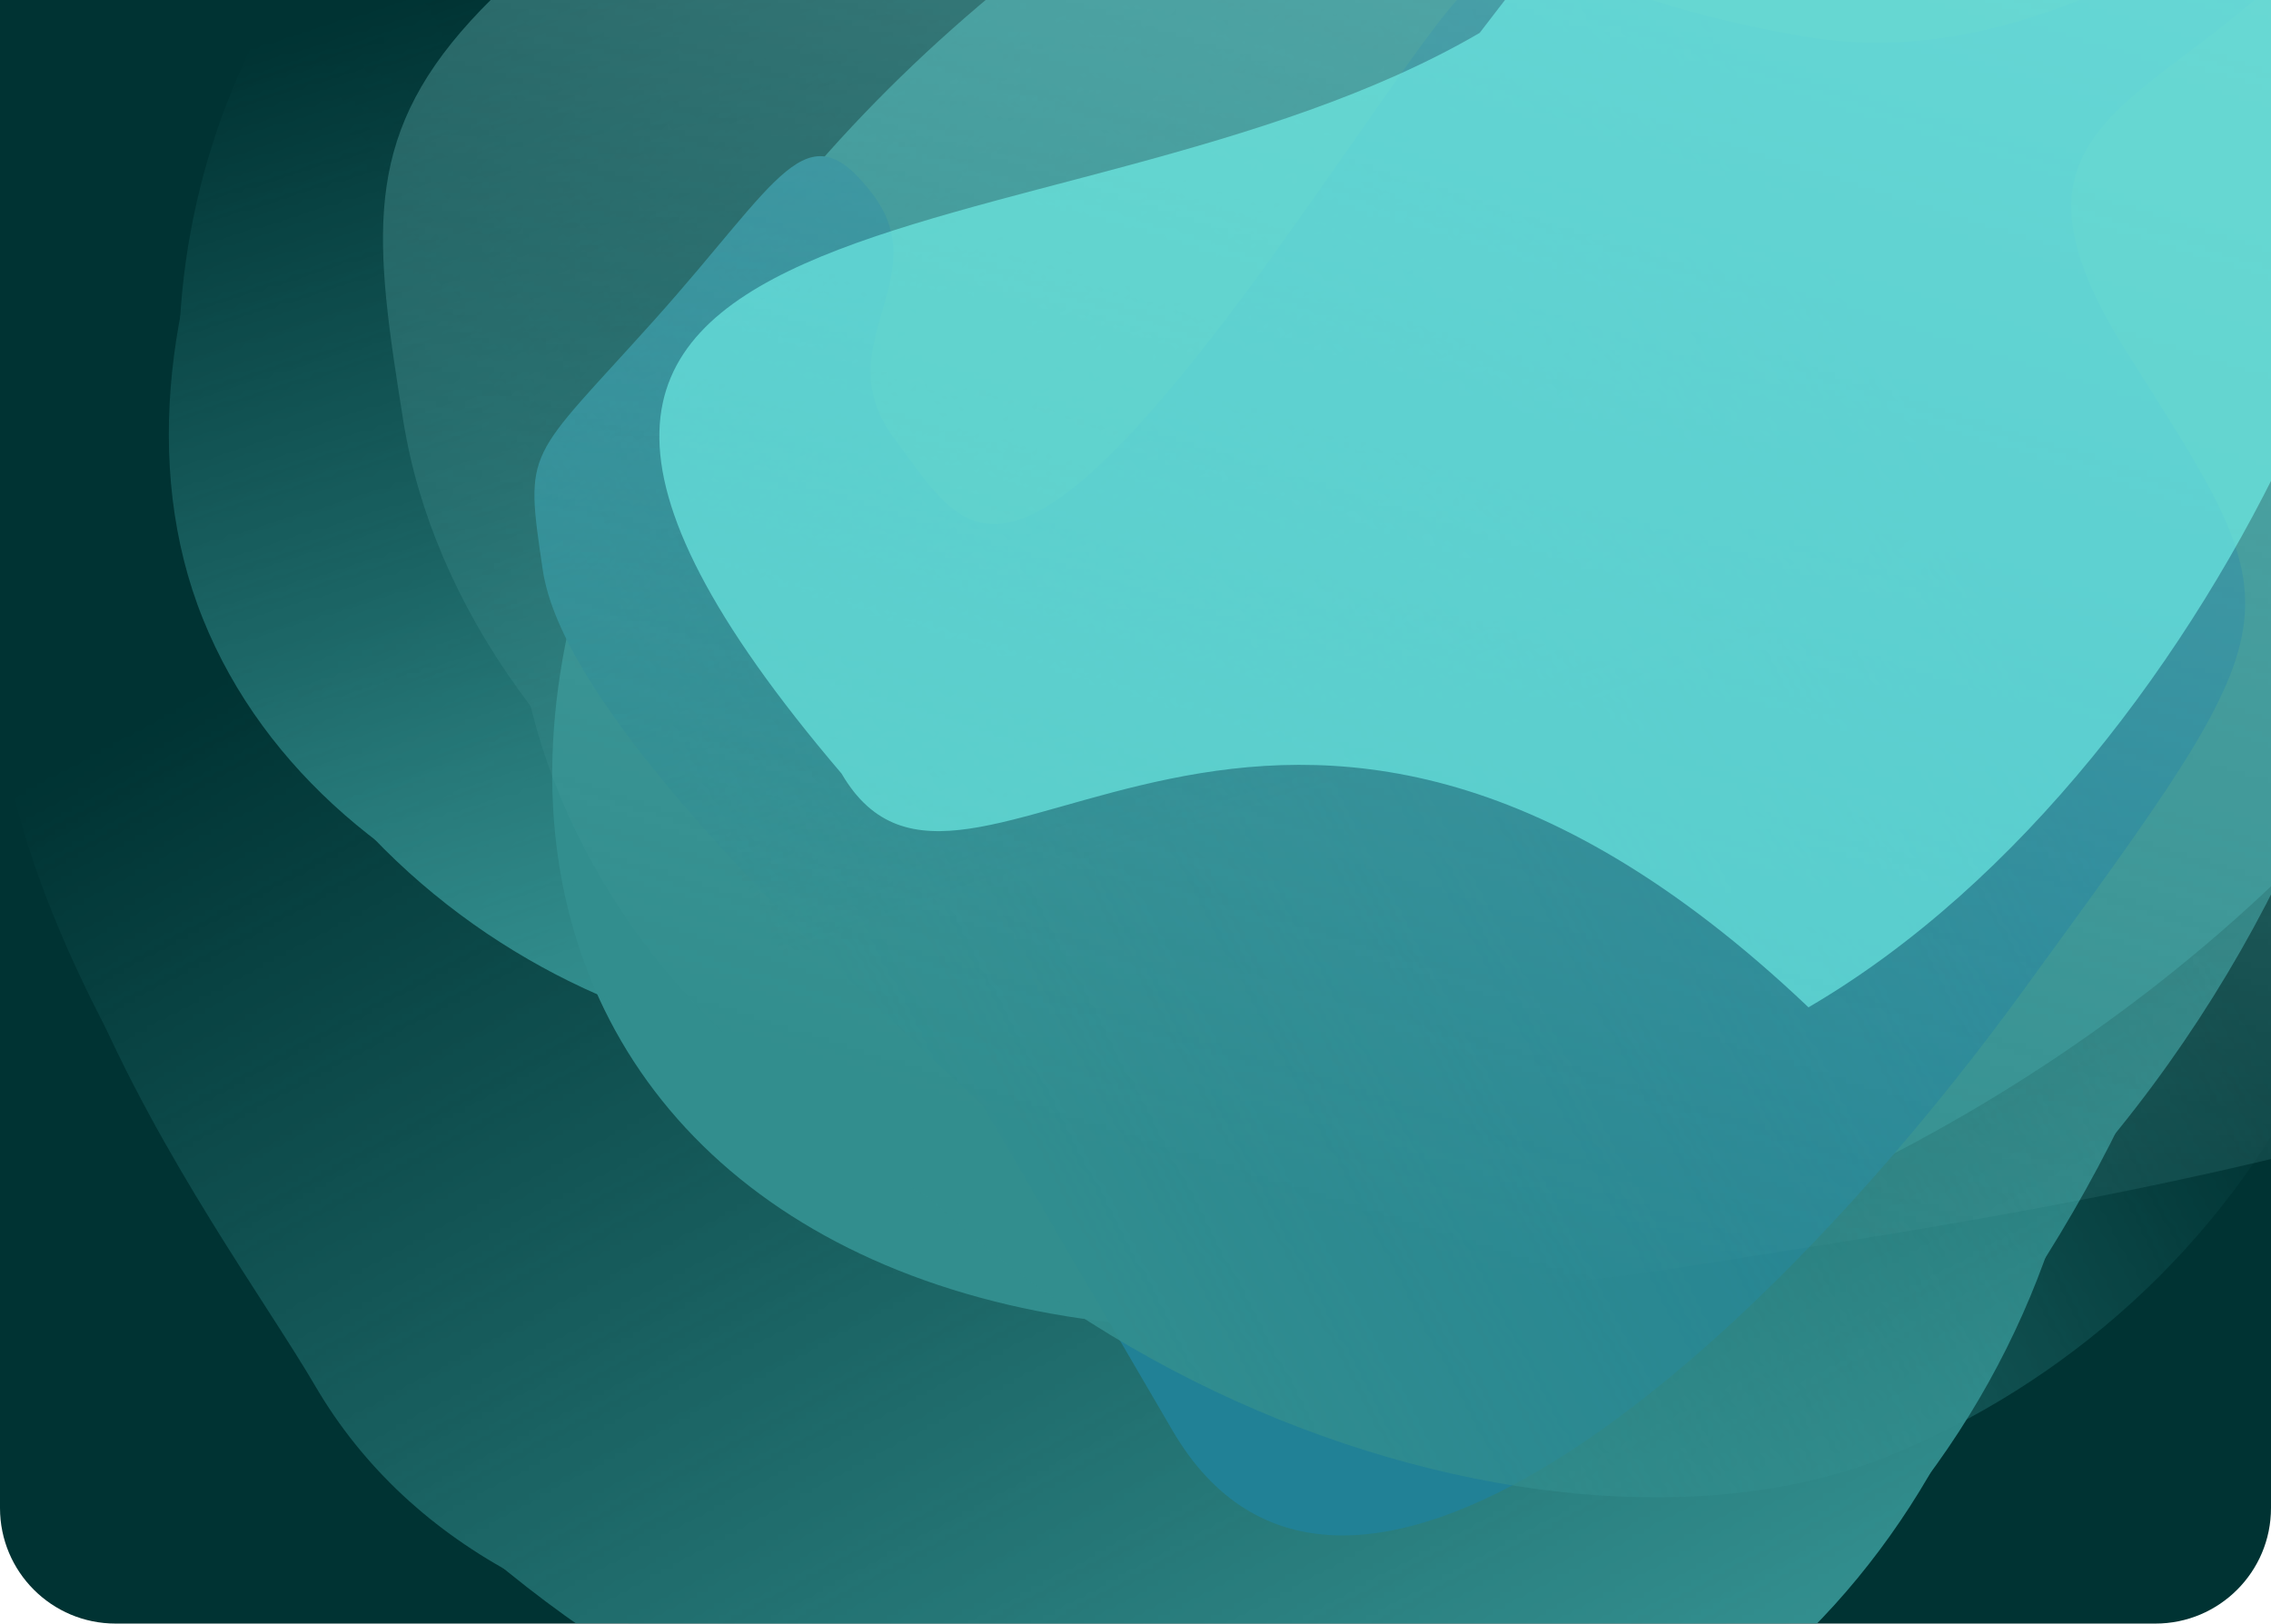 <svg width="393" height="281" viewBox="0 0 393 281" fill="none" xmlns="http://www.w3.org/2000/svg">
<g clip-path="url(#clip0_52_74)">
<path d="M0 0H393V261C393 272.046 384.046 281 373 281H20C8.954 281 0 272.046 0 261V0Z" fill="#003333"/>
<g filter="url(#filter0_f_52_74)">
<ellipse cx="128.07" cy="194.724" rx="128.07" ry="194.724" transform="matrix(0.504 0.864 0.864 -0.504 42.974 69.562)" fill="#328E8E"/>
</g>
<mask id="mask0_52_74" style="mask-type:alpha" maskUnits="userSpaceOnUse" x="-67" y="-173" width="636" height="573">
<path d="M487.468 -172.867L568.237 190.153L274.455 362.247L164.597 399.931L-40.297 295.185L-66.716 133.638L236.647 -43.5L487.468 -172.867Z" fill="url(#paint0_linear_52_74)"/>
</mask>
<g mask="url(#mask0_52_74)">
</g>
<mask id="mask1_52_74" style="mask-type:alpha" maskUnits="userSpaceOnUse" x="-101" y="-164" width="721" height="641">
<path d="M-100.298 143.875C-16.654 286.593 90.077 468.638 93.678 476.075L619.771 168.883L425.794 -163.318L-100.298 143.875Z" fill="url(#paint1_linear_52_74)"/>
</mask>
<g mask="url(#mask1_52_74)">
<path d="M288.259 301.567C347.596 266.92 367.61 186.628 340.827 140.761C314.045 94.893 254.878 48.726 191.215 85.9C159.667 104.321 103.459 96.027 79.314 140.754C54.736 186.284 99.94 243.775 113.45 266.913C140.233 312.781 228.923 336.214 288.259 301.567Z" fill="#328E8E"/>
<g filter="url(#filter1_f_52_74)">
<path d="M285.254 298.053C348.891 260.895 368.755 190.325 345.734 150.899C322.712 111.473 268.491 73.753 204.854 110.911C173.319 129.325 119.042 124.302 93.04 165.813C66.57 208.069 106.641 256.777 118.254 276.666C141.275 316.092 221.617 335.212 285.254 298.053Z" fill="#328E8E"/>
</g>
<g filter="url(#filter2_f_52_74)">
<path d="M287.182 296.928C358.506 255.28 377.893 171.256 349.51 122.649C321.128 74.041 256.97 25.966 185.646 67.614C150.301 88.252 85.031 75.025 57.172 123.751C28.813 173.352 79.644 238.082 93.962 262.602C122.344 311.21 215.857 338.575 287.182 296.928Z" fill="#328E8E"/>
</g>
<g filter="url(#filter3_f_52_74)">
<path d="M292.052 286.365C373.15 223.022 409.28 117.386 376.062 60.498C342.844 3.609 262.238 -31.793 176.699 18.155C134.31 42.906 43.614 12.722 9.794 70.459C-24.633 129.232 32.33 200.014 49.086 228.712C82.305 285.601 198.105 359.743 292.052 286.365Z" fill="#328E8E"/>
</g>
<g filter="url(#filter4_f_52_74)">
<path d="M308.278 246.017C400.381 192.237 436.874 72.642 404.397 17.021C371.919 -38.599 288.684 -70.627 196.581 -16.847C150.939 9.804 83.126 20.936 45.073 80.298C6.336 140.726 63.183 209.256 79.567 237.314C112.044 292.934 216.174 299.798 308.278 246.017Z" fill="#328E8E"/>
</g>
<g filter="url(#filter5_f_52_74)">
<path d="M331.161 202.884C426.342 147.306 464.508 24.494 431.29 -32.395C398.072 -89.284 312.428 -121.744 217.248 -66.167C170.081 -38.626 100.135 -26.896 60.639 34.154C20.433 96.302 78.71 166.317 95.467 195.015C128.685 251.903 235.981 258.461 331.161 202.884Z" fill="#328E8E"/>
</g>
<g filter="url(#filter6_f_52_74)">
<path d="M264.855 253.732C348.138 205.102 376.061 88.27 342.843 31.381C309.625 -25.508 230.199 -61.598 146.915 -12.968C105.645 11.131 46.698 25.259 14.207 82.219C-18.868 140.203 37.787 211.165 54.544 239.862C87.762 296.751 181.572 302.362 264.855 253.732Z" fill="#328E8E"/>
</g>
</g>
<g filter="url(#filter7_f_52_74)">
<path d="M93.929 98.661C97.118 120.147 131.048 155.632 170.01 191.252L202.919 247.611C231.547 296.638 301.776 237.812 350.042 171.535C398.307 105.258 397.468 107.591 368.002 60.898C338.535 14.204 384.053 19.575 411.008 -23.813C437.962 -67.201 377.943 17.399 312.62 6.388C247.296 -4.622 272.166 -28.76 222.919 40.548C173.671 109.856 167.047 92.216 154.829 76.004C142.61 59.793 162.311 48.285 150.895 33.447C139.478 18.608 135.139 30.973 113.132 55.497C91.124 80.021 90.74 77.175 93.929 98.661Z" fill="#218196"/>
</g>
<mask id="mask2_52_74" style="mask-type:alpha" maskUnits="userSpaceOnUse" x="-33" y="-186" width="484" height="541">
<path d="M450.066 309.641L86.204 354.338L-18.327 95.183L-32.594 -1.419L106.541 -173.778L266.569 -185.515L375.98 86.166L450.066 309.641Z" fill="url(#paint2_linear_52_74)"/>
</mask>
<g mask="url(#mask2_52_74)">
<mask id="mask3_52_74" style="mask-type:alpha" maskUnits="userSpaceOnUse" x="-79" y="-208" width="527" height="618">
<path d="M250.28 -207.276C96.916 -145.274 -70.452 -77.536 -78.293 -74.954L119.129 409.351L447.702 277.029L250.28 -207.276Z" fill="url(#paint3_linear_52_74)"/>
</mask>
<g mask="url(#mask3_52_74)">
<path d="M35.114 107.108C56.514 160.248 129.463 182.794 178.732 162.953C228.001 143.111 283.994 95.562 261.034 38.548C249.656 10.294 268.776 -37.274 230.723 -60.96C191.986 -85.072 127.919 -50.241 103.065 -40.232C53.796 -20.391 13.714 53.969 35.114 107.108Z" fill="#328E8E"/>
<g filter="url(#filter8_f_52_74)">
<path d="M39.078 104.772C62.029 161.763 121.12 185.368 159.371 169.963C197.622 154.559 239.16 112.842 216.209 55.851C204.835 27.609 217.59 -17.38 185.03 -43.262C151.884 -69.609 102.842 -40.833 83.547 -33.063C45.296 -17.659 16.127 47.782 39.078 104.772Z" fill="#328E8E"/>
</g>
<g filter="url(#filter9_f_52_74)">
<path d="M39.773 106.497C65.496 170.373 136.589 194.87 183.821 175.849C231.053 156.828 283.33 107.767 257.606 43.892C244.859 12.238 266.583 -41.177 227.918 -69.312C188.558 -97.952 123.65 -61.696 99.824 -52.101C52.593 -33.08 14.049 42.622 39.773 106.497Z" fill="#328E8E"/>
</g>
<g filter="url(#filter10_f_52_74)">
<path d="M58.179 107.681C102.746 181.387 196.772 219.44 257.88 194.83C318.988 170.221 368.929 103.59 338.078 26.984C322.791 -10.978 369.738 -86.6 321.145 -119.447C271.678 -152.884 161.902 -103.39 131.076 -90.975C69.968 -66.366 6.551 22.297 58.179 107.681Z" fill="#328E8E"/>
</g>
<g filter="url(#filter11_f_52_74)">
<path d="M81.985 122.101C115.203 204.586 224.904 249.781 284.65 225.72C344.395 201.66 391.627 132.55 358.409 50.065C341.948 9.19 344.762 -49.622 295.453 -86.204C245.258 -123.442 111.668 -97.659 81.529 -85.522C21.783 -61.461 48.767 39.617 81.985 122.101Z" fill="#328E8E"/>
</g>
<g filter="url(#filter12_f_52_74)">
<path d="M121.134 150.492C155.462 235.732 265.541 276.685 326.649 252.076C387.757 227.467 435.881 156.324 401.553 71.084C384.542 28.843 276.472 -0.934 225.831 -38.865C174.281 -77.477 95.615 -32.297 64.79 -19.883C3.682 4.726 86.807 65.252 121.134 150.492Z" fill="#328E8E"/>
</g>
<g filter="url(#filter13_f_52_74)">
<path d="M85.598 90.293C115.634 164.878 222.019 196.658 283.127 172.049C344.235 147.44 394.601 81.865 364.565 7.279C349.68 -29.681 347.862 -81.104 299.748 -112.762C250.769 -144.988 171.519 -101.26 140.693 -88.846C79.585 -64.237 55.561 15.707 85.598 90.293Z" fill="#328E8E"/>
</g>
</g>
</g>
<mask id="mask4_52_74" style="mask-type:alpha" maskUnits="userSpaceOnUse" x="-14" y="-214" width="729" height="601">
<path d="M714.199 282.381C687.994 120.528 635.432 -205.22 634.823 -213.392L-13.782 -109.546L65.595 386.226L714.199 282.381Z" fill="url(#paint4_linear_52_74)"/>
</mask>
<g mask="url(#mask4_52_74)">
<path d="M307.762 -145.698C242.387 -119.961 182.385 -66.156 190.708 -14.174C199.03 37.809 239.565 101.285 318.053 88.718C356.948 82.491 361.278 117.437 403.344 84.153C446.165 50.27 424.118 -18.915 419.919 -45.137C411.596 -97.119 373.137 -171.435 307.762 -145.698Z" fill="#65B5B5"/>
<g filter="url(#filter14_f_52_74)">
<path d="M299.772 -141.289C195.15 -86.799 182.727 -69.994 189.881 -25.311C197.035 19.371 236.024 73.269 314.48 60.708C353.358 54.483 356.142 85.864 398.771 56.217C442.165 26.038 421.513 -34.461 417.904 -57.001C410.75 -101.683 350.968 -171.183 299.772 -141.289Z" fill="#65B5B5"/>
</g>
<g filter="url(#filter15_f_52_74)">
<path d="M306.975 -141.003C179.16 -92.918 136.268 -9.025 145.087 46.063C153.907 101.151 228.338 121.754 316.272 107.675C359.848 100.698 337.696 148.746 385.075 113.025C433.306 76.662 416.809 -9.436 412.36 -37.225C403.54 -92.313 394.909 -155.082 306.975 -141.003Z" fill="#65B5B5"/>
</g>
<g filter="url(#filter16_f_52_74)">
<path d="M297.871 -132.856C184.541 -92.2 81.347 3.41 91.67 67.883C101.992 132.356 199.886 173.708 305.345 156.824C357.605 148.456 354.03 221.099 410.979 179.052C468.951 136.249 440.5 50.617 435.293 18.093C424.971 -46.38 411.2 -173.512 297.871 -132.856Z" fill="#65B5B5"/>
</g>
<g filter="url(#filter17_f_52_74)">
<path d="M219.602 -87.862C60.902 4.804 59.715 9.894 69.808 72.93C79.9 135.966 157.89 200.711 271.442 182.53C327.712 173.521 339.7 160.048 401.528 117.954C464.468 75.103 429.265 -23.906 424.174 -55.704C414.082 -118.74 311.635 -141.602 219.602 -87.862Z" fill="#65B5B5"/>
</g>
<g filter="url(#filter18_f_52_74)">
<path d="M284.585 -70.496C167.24 -51.708 79.821 49.428 90.144 113.901C100.466 178.374 172.939 238.256 290.285 219.468C348.435 210.158 447.363 196.791 511.31 153.623C576.406 109.68 459.925 1.419 454.718 -31.105C444.396 -95.578 401.931 -89.283 284.585 -70.496Z" fill="#65B5B5"/>
</g>
<g filter="url(#filter19_f_52_74)">
<path d="M311.924 -93.048C209.246 -76.609 134.455 22.505 144.778 86.978C155.1 151.451 219.909 212.56 322.587 196.12C373.468 187.974 341.076 210.75 396.387 168.965C452.692 126.43 424.621 40.737 419.413 8.213C409.091 -56.26 414.601 -109.488 311.924 -93.048Z" fill="#65B5B5"/>
</g>
</g>
<g opacity="0.6" filter="url(#filter20_f_52_74)">
<path d="M312.959 174.342C385.998 131.694 431.82 16.595 410.127 -20.555C388.435 -57.706 393.317 -173.969 256.064 5.69C183.025 48.339 54.368 26.812 145.631 133.887C167.324 171.038 219.606 85.681 312.959 174.342Z" fill="#75F8F0"/>
</g>
</g>
<defs>
<filter id="filter0_f_52_74" x="26.648" y="-134.808" width="498.123" height="433.556" filterUnits="userSpaceOnUse" color-interpolation-filters="sRGB">
<feFlood flood-opacity="0" result="BackgroundImageFix"/>
<feBlend mode="normal" in="SourceGraphic" in2="BackgroundImageFix" result="shape"/>
<feGaussianBlur stdDeviation="34.441" result="effect1_foregroundBlur_52_74"/>
</filter>
<filter id="filter1_f_52_74" x="81.411" y="92.935" width="276.329" height="227.831" filterUnits="userSpaceOnUse" color-interpolation-filters="sRGB">
<feFlood flood-opacity="0" result="BackgroundImageFix"/>
<feBlend mode="normal" in="SourceGraphic" in2="BackgroundImageFix" result="shape"/>
<feGaussianBlur stdDeviation="1.378" result="effect1_foregroundBlur_52_74"/>
</filter>
<filter id="filter2_f_52_74" x="39.067" y="42.101" width="332.627" height="284.895" filterUnits="userSpaceOnUse" color-interpolation-filters="sRGB">
<feFlood flood-opacity="0" result="BackgroundImageFix"/>
<feBlend mode="normal" in="SourceGraphic" in2="BackgroundImageFix" result="shape"/>
<feGaussianBlur stdDeviation="4.822" result="effect1_foregroundBlur_52_74"/>
</filter>
<filter id="filter3_f_52_74" x="-14.84" y="-19.485" width="416.97" height="350.286" filterUnits="userSpaceOnUse" color-interpolation-filters="sRGB">
<feFlood flood-opacity="0" result="BackgroundImageFix"/>
<feBlend mode="normal" in="SourceGraphic" in2="BackgroundImageFix" result="shape"/>
<feGaussianBlur stdDeviation="6.888" result="effect1_foregroundBlur_52_74"/>
</filter>
<filter id="filter4_f_52_74" x="-5.384" y="-81.667" width="458.628" height="401.762" filterUnits="userSpaceOnUse" color-interpolation-filters="sRGB">
<feFlood flood-opacity="0" result="BackgroundImageFix"/>
<feBlend mode="normal" in="SourceGraphic" in2="BackgroundImageFix" result="shape"/>
<feGaussianBlur stdDeviation="18.598" result="effect1_foregroundBlur_52_74"/>
</filter>
<filter id="filter5_f_52_74" x="-45.541" y="-187.234" width="580.915" height="520.834" filterUnits="userSpaceOnUse" color-interpolation-filters="sRGB">
<feFlood flood-opacity="0" result="BackgroundImageFix"/>
<feBlend mode="normal" in="SourceGraphic" in2="BackgroundImageFix" result="shape"/>
<feGaussianBlur stdDeviation="46.151" result="effect1_foregroundBlur_52_74"/>
</filter>
<filter id="filter6_f_52_74" x="-38.682" y="-78.439" width="437.886" height="407.85" filterUnits="userSpaceOnUse" color-interpolation-filters="sRGB">
<feFlood flood-opacity="0" result="BackgroundImageFix"/>
<feBlend mode="normal" in="SourceGraphic" in2="BackgroundImageFix" result="shape"/>
<feGaussianBlur stdDeviation="21.354" result="effect1_foregroundBlur_52_74"/>
</filter>
<filter id="filter7_f_52_74" x="45.642" y="-83.128" width="418.814" height="395.713" filterUnits="userSpaceOnUse" color-interpolation-filters="sRGB">
<feFlood flood-opacity="0" result="BackgroundImageFix"/>
<feBlend mode="normal" in="SourceGraphic" in2="BackgroundImageFix" result="shape"/>
<feGaussianBlur stdDeviation="23.42" result="effect1_foregroundBlur_52_74"/>
</filter>
<filter id="filter8_f_52_74" x="28.206" y="-56.903" width="197.332" height="234.228" filterUnits="userSpaceOnUse" color-interpolation-filters="sRGB">
<feFlood flood-opacity="0" result="BackgroundImageFix"/>
<feBlend mode="normal" in="SourceGraphic" in2="BackgroundImageFix" result="shape"/>
<feGaussianBlur stdDeviation="1.378" result="effect1_foregroundBlur_52_74"/>
</filter>
<filter id="filter9_f_52_74" x="21.891" y="-89.765" width="252.154" height="281.537" filterUnits="userSpaceOnUse" color-interpolation-filters="sRGB">
<feFlood flood-opacity="0" result="BackgroundImageFix"/>
<feBlend mode="normal" in="SourceGraphic" in2="BackgroundImageFix" result="shape"/>
<feGaussianBlur stdDeviation="4.822" result="effect1_foregroundBlur_52_74"/>
</filter>
<filter id="filter10_f_52_74" x="25.4" y="-144.631" width="335.847" height="360.705" filterUnits="userSpaceOnUse" color-interpolation-filters="sRGB">
<feFlood flood-opacity="0" result="BackgroundImageFix"/>
<feBlend mode="normal" in="SourceGraphic" in2="BackgroundImageFix" result="shape"/>
<feGaussianBlur stdDeviation="6.888" result="effect1_foregroundBlur_52_74"/>
</filter>
<filter id="filter11_f_52_74" x="8.969" y="-142.762" width="397.616" height="412.127" filterUnits="userSpaceOnUse" color-interpolation-filters="sRGB">
<feFlood flood-opacity="0" result="BackgroundImageFix"/>
<feBlend mode="normal" in="SourceGraphic" in2="BackgroundImageFix" result="shape"/>
<feGaussianBlur stdDeviation="18.598" result="effect1_foregroundBlur_52_74"/>
</filter>
<filter id="filter12_f_52_74" x="-49.325" y="-146.463" width="554.628" height="497.917" filterUnits="userSpaceOnUse" color-interpolation-filters="sRGB">
<feFlood flood-opacity="0" result="BackgroundImageFix"/>
<feBlend mode="normal" in="SourceGraphic" in2="BackgroundImageFix" result="shape"/>
<feGaussianBlur stdDeviation="46.151" result="effect1_foregroundBlur_52_74"/>
</filter>
<filter id="filter13_f_52_74" x="29.984" y="-167.087" width="386.224" height="390.046" filterUnits="userSpaceOnUse" color-interpolation-filters="sRGB">
<feFlood flood-opacity="0" result="BackgroundImageFix"/>
<feBlend mode="normal" in="SourceGraphic" in2="BackgroundImageFix" result="shape"/>
<feGaussianBlur stdDeviation="21.354" result="effect1_foregroundBlur_52_74"/>
</filter>
<filter id="filter14_f_52_74" x="185.47" y="-151.284" width="243.254" height="223.214" filterUnits="userSpaceOnUse" color-interpolation-filters="sRGB">
<feFlood flood-opacity="0" result="BackgroundImageFix"/>
<feBlend mode="normal" in="SourceGraphic" in2="BackgroundImageFix" result="shape"/>
<feGaussianBlur stdDeviation="1.378" result="effect1_foregroundBlur_52_74"/>
</filter>
<filter id="filter15_f_52_74" x="134.335" y="-152.652" width="294" height="288.672" filterUnits="userSpaceOnUse" color-interpolation-filters="sRGB">
<feFlood flood-opacity="0" result="BackgroundImageFix"/>
<feBlend mode="normal" in="SourceGraphic" in2="BackgroundImageFix" result="shape"/>
<feGaussianBlur stdDeviation="4.822" result="effect1_foregroundBlur_52_74"/>
</filter>
<filter id="filter16_f_52_74" x="77.179" y="-154.492" width="383.451" height="360.514" filterUnits="userSpaceOnUse" color-interpolation-filters="sRGB">
<feFlood flood-opacity="0" result="BackgroundImageFix"/>
<feBlend mode="normal" in="SourceGraphic" in2="BackgroundImageFix" result="shape"/>
<feGaussianBlur stdDeviation="6.888" result="effect1_foregroundBlur_52_74"/>
</filter>
<filter id="filter17_f_52_74" x="29.077" y="-155.144" width="446.688" height="377.983" filterUnits="userSpaceOnUse" color-interpolation-filters="sRGB">
<feFlood flood-opacity="0" result="BackgroundImageFix"/>
<feBlend mode="normal" in="SourceGraphic" in2="BackgroundImageFix" result="shape"/>
<feGaussianBlur stdDeviation="18.598" result="effect1_foregroundBlur_52_74"/>
</filter>
<filter id="filter18_f_52_74" x="-2.987" y="-175.624" width="626.32" height="490.898" filterUnits="userSpaceOnUse" color-interpolation-filters="sRGB">
<feFlood flood-opacity="0" result="BackgroundImageFix"/>
<feBlend mode="normal" in="SourceGraphic" in2="BackgroundImageFix" result="shape"/>
<feGaussianBlur stdDeviation="46.151" result="effect1_foregroundBlur_52_74"/>
</filter>
<filter id="filter19_f_52_74" x="101.118" y="-138.769" width="372.594" height="380.306" filterUnits="userSpaceOnUse" color-interpolation-filters="sRGB">
<feFlood flood-opacity="0" result="BackgroundImageFix"/>
<feBlend mode="normal" in="SourceGraphic" in2="BackgroundImageFix" result="shape"/>
<feGaussianBlur stdDeviation="21.354" result="effect1_foregroundBlur_52_74"/>
</filter>
<filter id="filter20_f_52_74" x="56.241" y="-149.766" width="417.155" height="381.97" filterUnits="userSpaceOnUse" color-interpolation-filters="sRGB">
<feFlood flood-opacity="0" result="BackgroundImageFix"/>
<feBlend mode="normal" in="SourceGraphic" in2="BackgroundImageFix" result="shape"/>
<feGaussianBlur stdDeviation="28.931" result="effect1_foregroundBlur_52_74"/>
</filter>
<linearGradient id="paint0_linear_52_74" x1="216.469" y1="181.643" x2="25.36" y2="151.142" gradientUnits="userSpaceOnUse">
<stop stop-color="#C4C4C4"/>
<stop offset="1" stop-color="#C4C4C4" stop-opacity="0"/>
</linearGradient>
<linearGradient id="paint1_linear_52_74" x1="282.91" y1="295.011" x2="153.01" y2="55.337" gradientUnits="userSpaceOnUse">
<stop stop-color="#C4C4C4"/>
<stop offset="1" stop-color="#C4C4C4" stop-opacity="0"/>
</linearGradient>
<linearGradient id="paint2_linear_52_74" x1="148.772" y1="161.052" x2="92.947" y2="-18.855" gradientUnits="userSpaceOnUse">
<stop stop-color="#C4C4C4"/>
<stop offset="0.943" stop-color="#C4C4C4" stop-opacity="0"/>
</linearGradient>
<linearGradient id="paint3_linear_52_74" x1="92.296" y1="83.216" x2="285.253" y2="-19.067" gradientUnits="userSpaceOnUse">
<stop stop-color="#C4C4C4"/>
<stop offset="1" stop-color="#C4C4C4" stop-opacity="0"/>
</linearGradient>
<linearGradient id="paint4_linear_52_74" x1="368.414" y1="-140.152" x2="255.222" y2="221.161" gradientUnits="userSpaceOnUse">
<stop stop-color="#C4C4C4"/>
<stop offset="1" stop-color="#C4C4C4" stop-opacity="0"/>
</linearGradient>
<clipPath id="clip0_52_74">
<path d="M0 0H393V261C393 272.046 384.046 281 373 281H20C8.954 281 0 272.046 0 261V0Z" fill="white"/>
</clipPath>
</defs>
</svg>
